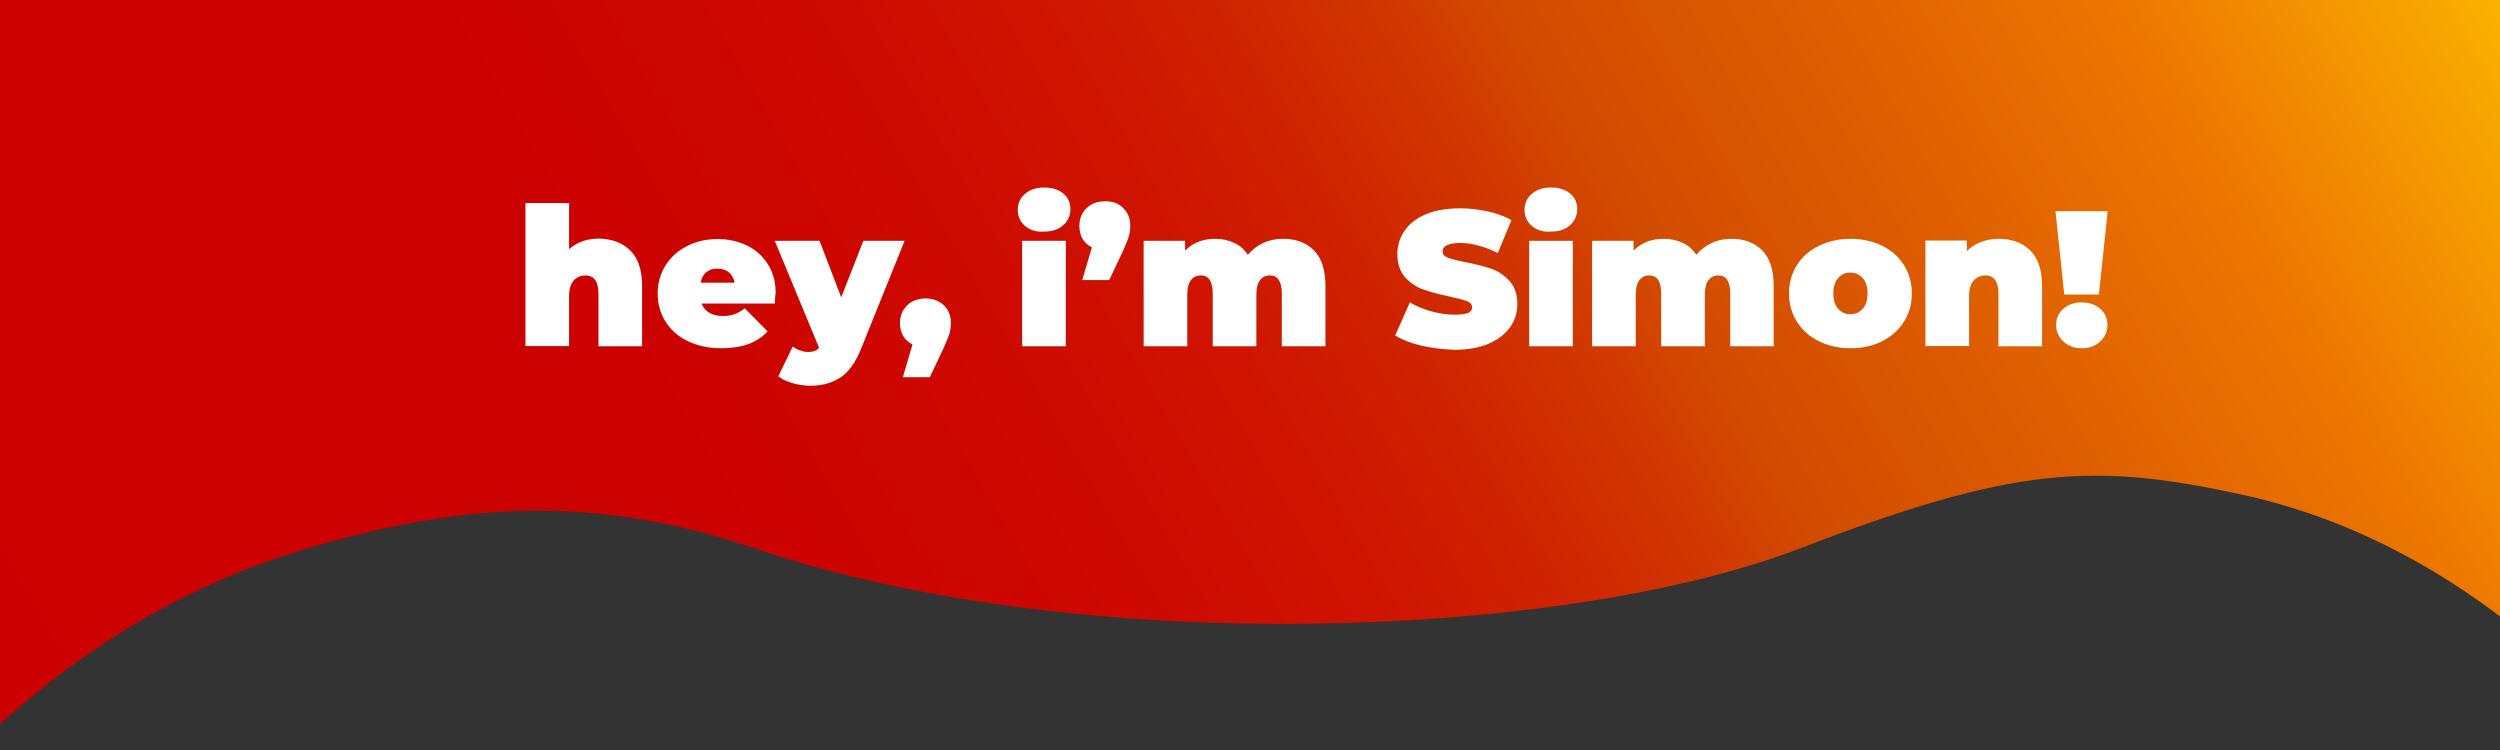 <?xml version="1.0" encoding="utf-8"?>
<!-- Generator: Adobe Illustrator 25.4.1, SVG Export Plug-In . SVG Version: 6.00 Build 0)  -->
<svg version="1.1" id="Layer_1" xmlns="http://www.w3.org/2000/svg" xmlns:xlink="http://www.w3.org/1999/xlink" x="0px" y="0px"
	 width="1140px" height="342px" viewBox="0 0 1140 342" style="enable-background:new 0 0 1140 342;" xml:space="preserve">
<rect x="0" y="0" width="1140" height="342" fill="#333333" stroke="none"/>
<style type="text/css">
	.st0{clip-path:url(#SVGID_00000047772641934576262090000012997328726626984120_);}
	.st1{fill:url(#SVGID_00000159435728065979175740000011180415843823084953_);}
	.st2{fill:#FFFFFF;}
	.st3{fill:#28451F;}
	.st4{fill:url(#SVGID_00000101083791321547134170000015842886439513573556_);}
</style>
<g>
	<defs>
		<rect id="SVGID_1_" width="1140" height="342"/>
	</defs>
	<clipPath id="SVGID_00000176007408748082058170000008845817464046341018_">
		<use xlink:href="#SVGID_1_"  style="overflow:visible;"/>
	</clipPath>
	<g style="clip-path:url(#SVGID_00000176007408748082058170000008845817464046341018_);">
		
			<linearGradient id="SVGID_00000029745015046296150280000003170425602669243318_" gradientUnits="userSpaceOnUse" x1="-7.482" y1="430.658" x2="1141.036" y2="-232.439">
			<stop  offset="0" style="stop-color:#CC0000"/>
			<stop  offset="0.293" style="stop-color:#CC0200"/>
			<stop  offset="0.399" style="stop-color:#CD0900"/>
			<stop  offset="0.474" style="stop-color:#CE1400"/>
			<stop  offset="0.534" style="stop-color:#CF2500"/>
			<stop  offset="0.586" style="stop-color:#D13B00"/>
			<stop  offset="0.616" style="stop-color:#D24C00"/>
			<stop  offset="0.692" style="stop-color:#DC5B00"/>
			<stop  offset="0.796" style="stop-color:#ED7600"/>
			<stop  offset="0.966" style="stop-color:#FFCE00"/>
		</linearGradient>
		<path style="fill:url(#SVGID_00000029745015046296150280000003170425602669243318_);" d="M344,250c-70.7-24-132.1-22.1-208.7,1.6
			C72.2,271.1,26.3,306-3,332.9c-17.7,25.7-35.3,51.4-53,77.1v-519h1219.5c4.8,141,9.7,281.9,14.5,422.9
			c-33.5-32.7-85.4-73.1-155.9-88.4c-66.9-14.5-103-13.3-201.1,24.5C712.5,291.8,491.2,300,344,250z"/>
		<path class="st2" d="M0,342L0,342 M0,342L0,342L0,342"/>
	</g>
</g>
<path class="st3" d="M19,292.9"/>
<g>
	<path class="st2" d="M287.4,114.2c3.6,3.6,5.4,9,5.4,16.2v27.5h-19.9v-24c0-5.5-2-8.3-5.9-8.3c-2.2,0-4,0.8-5.4,2.3
		c-1.4,1.6-2.1,4-2.1,7.3v22.6h-19.9V92.6h19.9v21c3.7-3.2,8.2-4.8,13.6-4.8C279,108.9,283.8,110.7,287.4,114.2z"/>
	<path class="st2" d="M353.3,138.4h-33.4c0.7,1.8,1.9,3.2,3.5,4.2c1.6,1,3.7,1.5,6.2,1.5c2.1,0,3.9-0.3,5.3-0.8
		c1.4-0.5,3-1.4,4.7-2.7l10.4,10.5c-4.7,5.2-11.7,7.7-21,7.7c-5.8,0-10.9-1.1-15.3-3.2c-4.4-2.1-7.8-5.1-10.2-8.9
		c-2.4-3.8-3.6-8.1-3.6-12.8c0-4.8,1.2-9.1,3.6-12.9c2.4-3.8,5.6-6.7,9.8-8.8c4.1-2.1,8.8-3.2,13.9-3.2c4.9,0,9.3,1,13.3,2.9
		c4,1.9,7.2,4.8,9.6,8.5c2.4,3.8,3.6,8.2,3.6,13.5C353.5,134.1,353.5,135.6,353.3,138.4z M322.1,124.1c-1.4,1.1-2.2,2.7-2.6,4.8H335
		c-0.4-2-1.3-3.6-2.6-4.7c-1.4-1.1-3.1-1.7-5.1-1.7C325.2,122.4,323.5,123,322.1,124.1z"/>
	<path class="st2" d="M412.5,109.8l-19.8,49.1c-2.5,6.3-5.7,10.7-9.4,13.2c-3.8,2.5-8.4,3.8-13.8,3.8c-2.7,0-5.4-0.4-8.1-1.2
		c-2.7-0.8-4.9-1.8-6.5-3.1l6.6-13.6c1,0.8,2.1,1.4,3.4,1.8c1.3,0.5,2.5,0.7,3.7,0.7c2.2,0,3.8-0.6,4.9-1.9l-20.2-48.8h20.4
		l9.9,25.8l10.1-25.8H412.5z"/>
	<path class="st2" d="M430.3,139.1c2.2,2.1,3.3,4.8,3.3,8.2c0,1.5-0.2,3.1-0.6,4.6c-0.4,1.5-1.4,3.8-2.8,7l-6.2,13.1h-12.3l4.4-14.9
		c-1.8-0.9-3.2-2.2-4.2-3.8c-1-1.7-1.5-3.7-1.5-5.9c0-3.4,1.1-6.1,3.3-8.2c2.2-2.1,5-3.1,8.4-3.1
		C425.3,136.1,428.1,137.1,430.3,139.1z"/>
	<path class="st2" d="M467.4,103c-2.2-1.9-3.3-4.3-3.3-7.3c0-2.9,1.1-5.4,3.3-7.3c2.2-1.9,5.1-2.9,8.7-2.9c3.6,0,6.5,0.9,8.7,2.7
		c2.2,1.8,3.3,4.2,3.3,7c0,3.1-1.1,5.6-3.3,7.5c-2.2,2-5.1,2.9-8.7,2.9C472.5,105.9,469.6,104.9,467.4,103z M466.1,109.8H486v48.1
		h-19.9V109.8z"/>
	<path class="st2" d="M512.1,94.8c2.2,2.1,3.3,4.8,3.3,8.2c0,1.5-0.2,3.1-0.6,4.6c-0.4,1.5-1.4,3.8-2.8,7l-6.2,13.1h-12.3l4.4-14.9
		c-1.8-0.9-3.2-2.2-4.2-3.8c-1-1.7-1.5-3.7-1.5-5.9c0-3.4,1.1-6.1,3.3-8.2c2.2-2.1,5-3.1,8.4-3.1C507.2,91.7,510,92.7,512.1,94.8z"
		/>
	<path class="st2" d="M599.2,114.2c3.5,3.6,5.2,9,5.2,16.2v27.5h-19.9v-24c0-5.5-1.8-8.3-5.4-8.3c-1.9,0-3.4,0.7-4.5,2.1
		c-1.1,1.4-1.7,3.6-1.7,6.7v23.5H553v-24c0-5.5-1.8-8.3-5.4-8.3c-1.9,0-3.4,0.7-4.5,2.1c-1.1,1.4-1.7,3.6-1.7,6.7v23.5h-19.9v-48.1
		h18.9v4.5c3.6-3.6,8.1-5.4,13.6-5.4c3.2,0,6.1,0.6,8.7,1.8c2.6,1.2,4.7,3,6.3,5.5c1.9-2.3,4.3-4.1,7-5.4c2.8-1.3,5.8-1.9,9.1-1.9
		C591.1,108.9,595.7,110.7,599.2,114.2z"/>
	<path class="st2" d="M648.1,157.6c-4.8-1.1-8.8-2.7-11.9-4.6l6.7-15.1c2.9,1.7,6.2,3.1,9.9,4.1c3.6,1,7.1,1.5,10.5,1.5
		c2.9,0,4.9-0.3,6.2-0.8c1.2-0.6,1.8-1.4,1.8-2.5c0-1.3-0.8-2.3-2.4-2.9c-1.6-0.6-4.3-1.3-8-2.1c-4.8-1-8.7-2.1-11.9-3.2
		s-5.9-3-8.3-5.6c-2.3-2.6-3.5-6.1-3.5-10.6c0-3.9,1.1-7.4,3.3-10.6c2.2-3.2,5.4-5.7,9.7-7.5c4.3-1.8,9.5-2.7,15.7-2.7
		c4.2,0,8.4,0.5,12.5,1.4c4.1,0.9,7.7,2.2,10.8,4l-6.2,15c-6-3-11.8-4.6-17.2-4.6c-5.3,0-8,1.3-8,3.9c0,1.2,0.8,2.2,2.4,2.8
		c1.6,0.6,4.2,1.3,7.8,2c4.7,0.9,8.7,1.9,11.9,3c3.2,1.1,6,3,8.4,5.6c2.4,2.6,3.6,6.1,3.6,10.6c0,3.9-1.1,7.4-3.3,10.5
		c-2.2,3.1-5.4,5.6-9.7,7.5c-4.3,1.8-9.5,2.8-15.7,2.8C657.9,159.3,653,158.7,648.1,157.6z"/>
	<path class="st2" d="M698.5,103c-2.2-1.9-3.3-4.3-3.3-7.3c0-2.9,1.1-5.4,3.3-7.3c2.2-1.9,5.1-2.9,8.7-2.9c3.6,0,6.5,0.9,8.7,2.7
		c2.2,1.8,3.3,4.2,3.3,7c0,3.1-1.1,5.6-3.3,7.5c-2.2,2-5.1,2.9-8.7,2.9C703.6,105.9,700.7,104.9,698.5,103z M697.3,109.8h19.9v48.1
		h-19.9V109.8z"/>
	<path class="st2" d="M803.6,114.2c3.5,3.6,5.2,9,5.2,16.2v27.5H789v-24c0-5.5-1.8-8.3-5.4-8.3c-1.9,0-3.4,0.7-4.5,2.1
		c-1.1,1.4-1.7,3.6-1.7,6.7v23.5h-19.9v-24c0-5.5-1.8-8.3-5.4-8.3c-1.9,0-3.4,0.7-4.5,2.1c-1.1,1.4-1.7,3.6-1.7,6.7v23.5H726v-48.1
		h18.9v4.5c3.6-3.6,8.1-5.4,13.6-5.4c3.2,0,6.1,0.6,8.7,1.8c2.6,1.2,4.7,3,6.3,5.5c1.9-2.3,4.3-4.1,7-5.4c2.8-1.3,5.8-1.9,9.1-1.9
		C795.5,108.9,800.1,110.7,803.6,114.2z"/>
	<path class="st2" d="M829.4,155.6c-4.3-2.1-7.6-5.1-10-8.9c-2.4-3.8-3.6-8.1-3.6-12.9c0-4.8,1.2-9.1,3.6-12.9
		c2.4-3.8,5.7-6.7,10-8.8c4.3-2.1,9-3.2,14.4-3.2c5.4,0,10.2,1.1,14.5,3.2c4.3,2.1,7.6,5.1,9.9,8.8c2.4,3.8,3.6,8.1,3.6,12.9
		c0,4.8-1.2,9.1-3.6,12.9c-2.4,3.8-5.7,6.7-9.9,8.9c-4.3,2.1-9.1,3.2-14.5,3.2C838.5,158.8,833.7,157.7,829.4,155.6z M849.4,140.8
		c1.5-1.7,2.2-4,2.2-7c0-3-0.7-5.3-2.2-7c-1.5-1.6-3.3-2.5-5.6-2.5s-4.2,0.8-5.6,2.5c-1.5,1.6-2.2,4-2.2,7c0,3,0.7,5.3,2.2,7
		c1.5,1.7,3.3,2.5,5.6,2.5S848,142.4,849.4,140.8z"/>
	<path class="st2" d="M925.8,114.2c3.6,3.6,5.4,9,5.4,16.2v27.5h-19.9v-24c0-5.5-2-8.3-5.9-8.3c-2.2,0-4,0.8-5.4,2.3
		c-1.4,1.6-2.1,4-2.1,7.3v22.6H878v-48.1h18.9v4.8c1.9-1.9,4-3.3,6.5-4.2c2.5-0.9,5.1-1.4,8-1.4
		C917.4,108.9,922.2,110.7,925.8,114.2z"/>
	<path class="st2" d="M937.3,96.3h23.8l-4,38h-15.8L937.3,96.3z M940.9,155.7c-2.2-2.1-3.3-4.5-3.3-7.5c0-3,1.1-5.5,3.3-7.4
		c2.2-2,5-2.9,8.4-2.9c3.4,0,6.2,1,8.4,2.9c2.2,2,3.3,4.4,3.3,7.4c0,2.9-1.1,5.4-3.3,7.5c-2.2,2.1-5,3.1-8.4,3.1
		C945.8,158.8,943,157.7,940.9,155.7z"/>
</g>
<path class="st2" d="M480,122.9"/>
<path class="st2" d="M540,142.9"/>
<linearGradient id="SVGID_00000154387010353904575230000005829689711697586054_" gradientUnits="userSpaceOnUse" x1="1158" y1="395.89" x2="1158" y2="395.89">
	<stop  offset="0" style="stop-color:#CC0000"/>
	<stop  offset="0.293" style="stop-color:#CC0200"/>
	<stop  offset="0.399" style="stop-color:#CD0900"/>
	<stop  offset="0.474" style="stop-color:#CE1400"/>
	<stop  offset="0.534" style="stop-color:#CF2500"/>
	<stop  offset="0.586" style="stop-color:#D13B00"/>
	<stop  offset="0.616" style="stop-color:#D24C00"/>
	<stop  offset="0.692" style="stop-color:#DC5B00"/>
	<stop  offset="0.796" style="stop-color:#ED7600"/>
	<stop  offset="0.966" style="stop-color:#FFCE00"/>
</linearGradient>
<path style="fill:url(#SVGID_00000154387010353904575230000005829689711697586054_);" d="M1158,395.9"/>
</svg>
